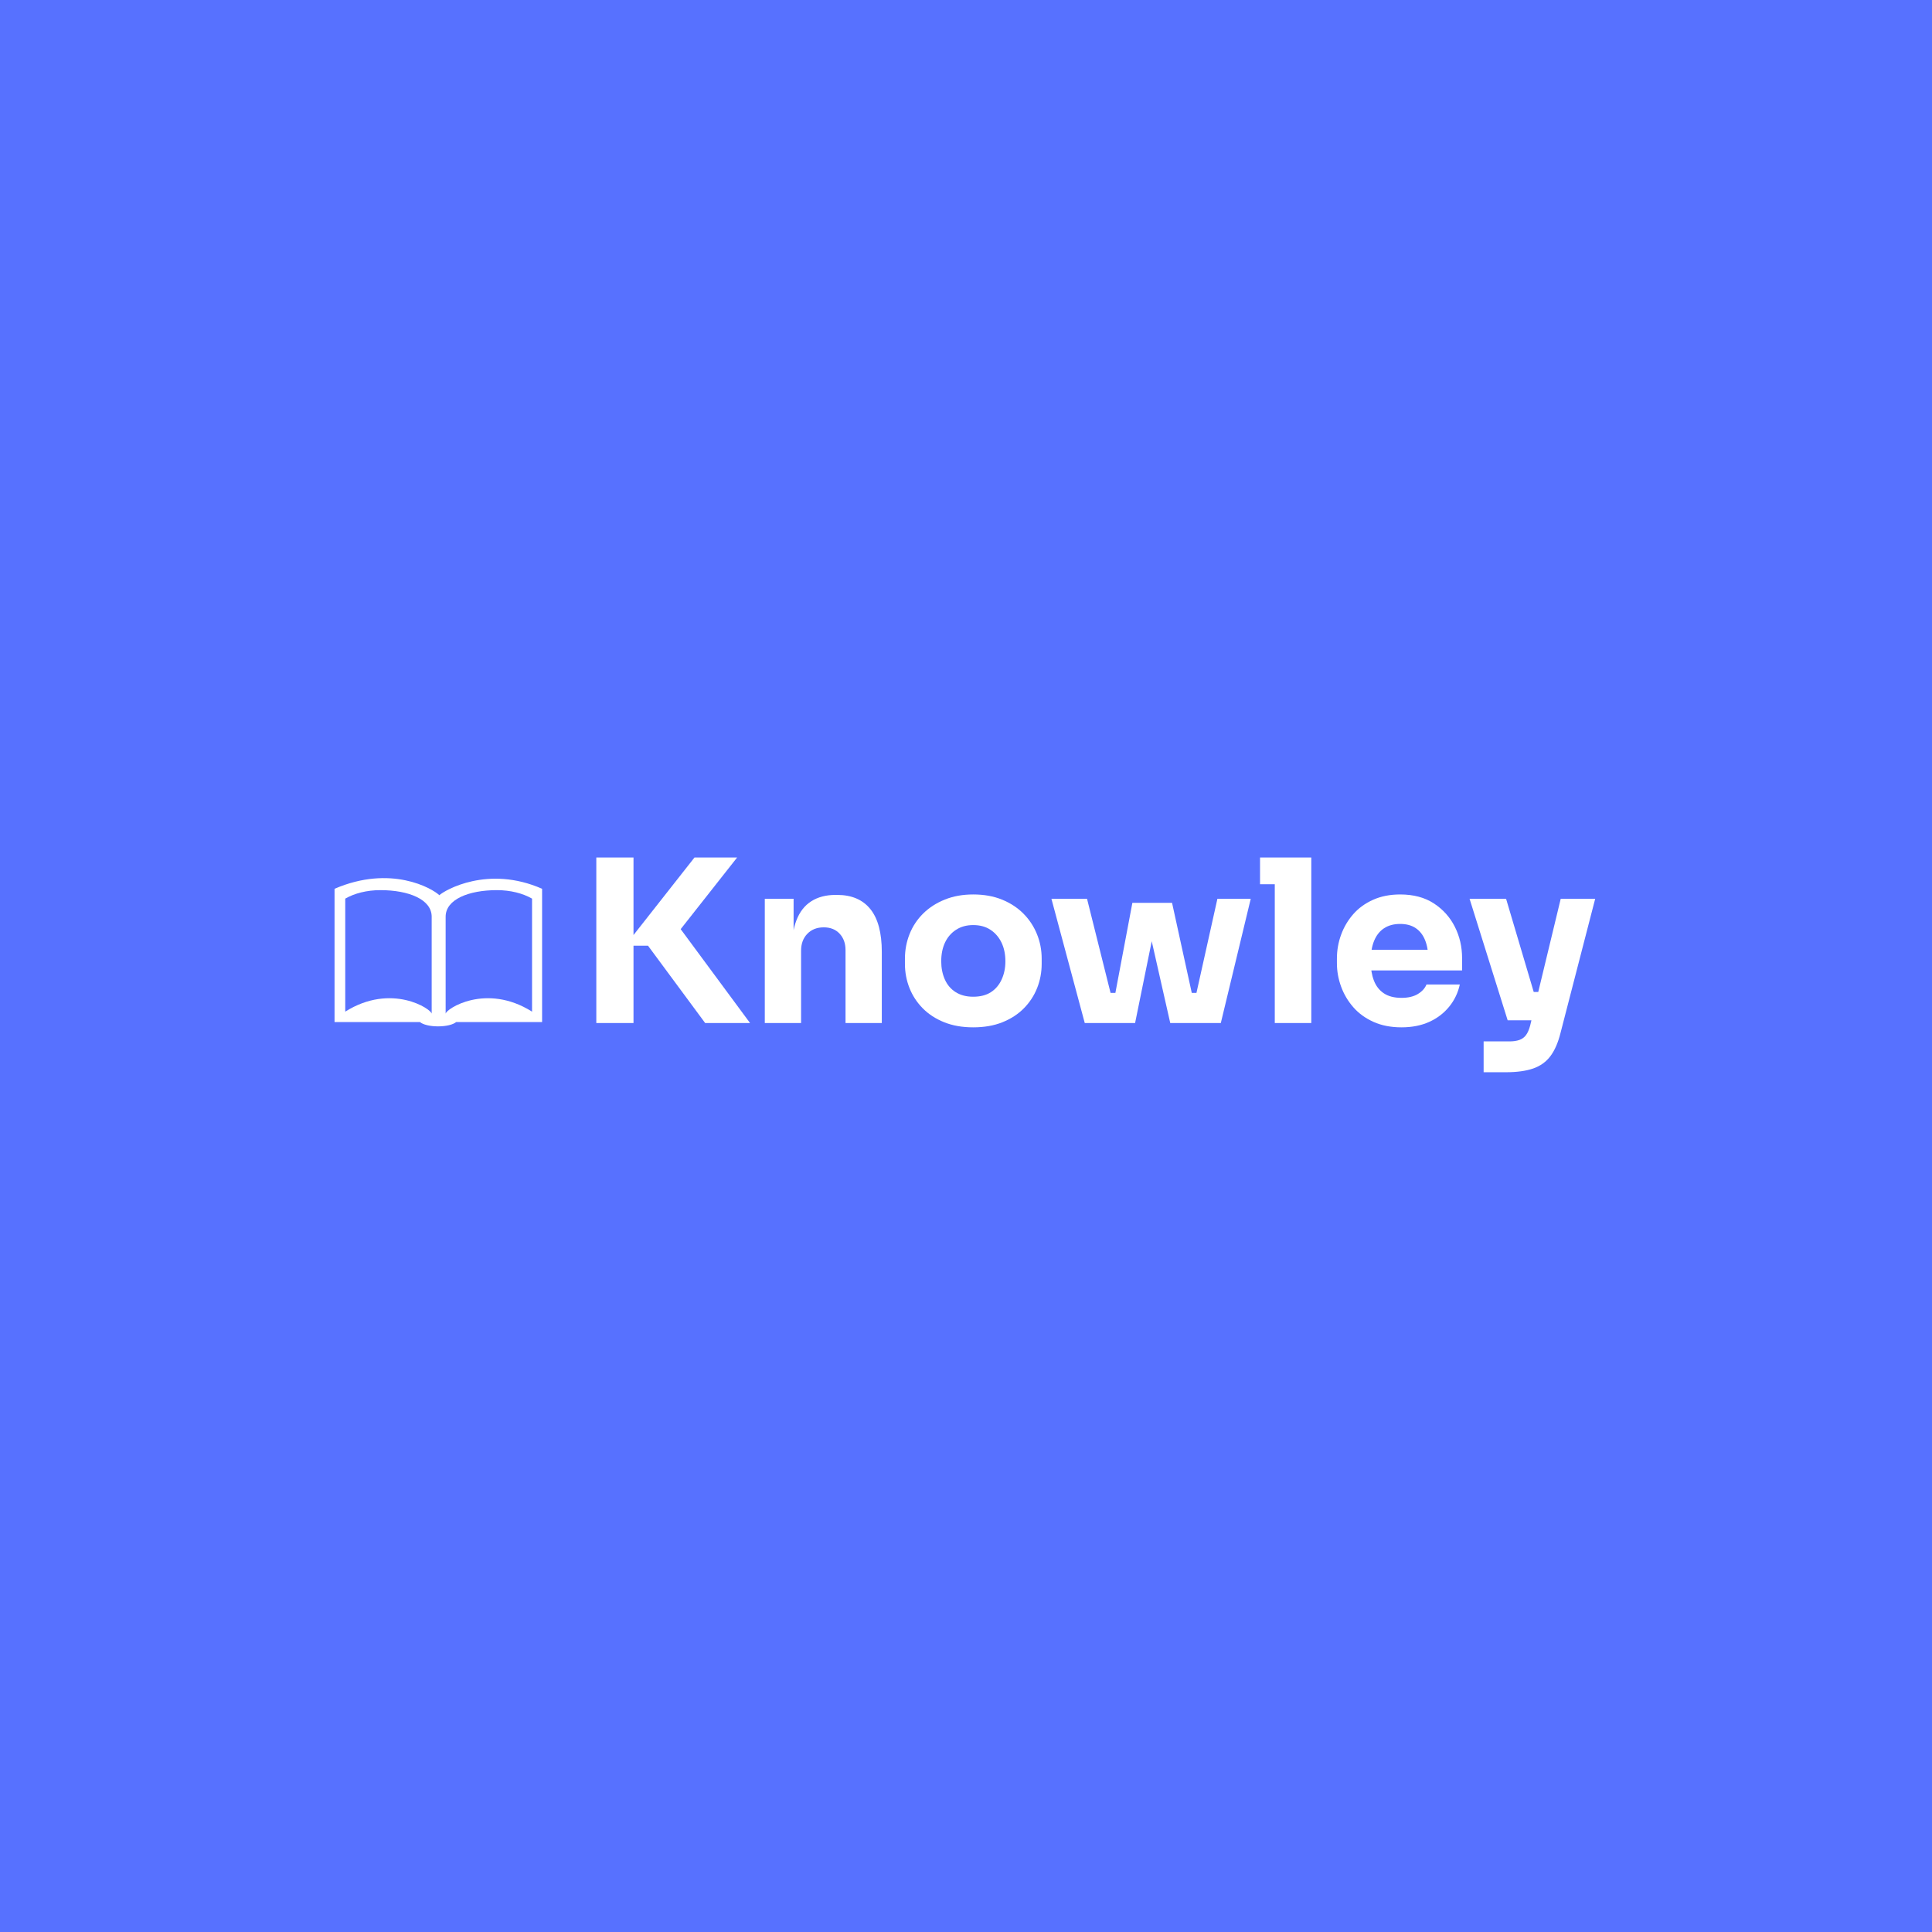 <svg xmlns="http://www.w3.org/2000/svg" version="1.1" xmlns:xlink="http://www.w3.org/1999/xlink" width="1500" height="1500" viewBox="0 0 1500 1500"><rect width="1500" height="1500" x="0" y="0" id="background" stroke="transparent" fill="#5771ff"></rect><svg xml:space="preserve" width="1000" height="1000" data-version="2" data-id="lg_DSYIJiAa6zXM4qnaOb" viewBox="0 0 568 98" x="250" y="250"><rect width="100%" height="100%" fill="transparent"></rect><path fill="#fff" d="m168.97 74.15-25.2-34.1h-10.1l30.6-38.9h18.8l-27.5 34.9-.2-7.1 33.4 45.2Zm-48 0v-73h16.4v73Z" paint-order="stroke"></path><rect width="67.8" height="73" x="-33.9" y="-36.5" fill="none" rx="0" ry="0" transform="translate(155.37 38.15)"></rect><path fill="#fff" d="M195.27 74.15v-54.8h12.7v23.5h-.9q0-8.4 2.15-14t6.55-8.4q4.4-2.8 10.7-2.8h.7q9.6 0 14.65 6.25 5.05 6.25 5.05 18.95v31.3h-16v-32.2q0-4.4-2.6-7.2t-7-2.8q-4.5 0-7.25 2.85t-2.75 7.45v31.9Z" paint-order="stroke"></path><rect width="51.6" height="56.5" x="-25.8" y="-28.25" fill="none" rx="0" ry="0" transform="translate(221.57 46.4)"></rect><path fill="#fff" d="M287.17 76.05q-7.2 0-12.8-2.25-5.6-2.25-9.45-6.15-3.85-3.9-5.85-8.95-2-5.05-2-10.65v-2.3q0-5.7 2.05-10.85 2.05-5.15 6-9.05 3.95-3.9 9.55-6.15 5.6-2.25 12.5-2.25 7.1 0 12.65 2.25 5.55 2.25 9.45 6.15 3.9 3.9 6 9.05t2.1 10.85v2.3q0 5.6-2 10.65-2 5.05-5.85 8.95-3.85 3.9-9.45 6.15-5.6 2.25-12.9 2.25m0-13.5q4.7 0 7.8-2 3.1-2 4.75-5.6 1.65-3.6 1.65-8 0-4.7-1.7-8.25t-4.85-5.65q-3.15-2.1-7.65-2.1-4.4 0-7.6 2.1-3.2 2.1-4.85 5.65-1.65 3.55-1.65 8.25 0 4.4 1.6 8 1.6 3.6 4.8 5.6 3.2 2 7.7 2" paint-order="stroke"></path><rect width="60.3" height="58.6" x="-30.15" y="-29.3" fill="none" rx="0" ry="0" transform="translate(287.72 47.25)"></rect><path fill="#fff" d="m347.37 74.15 10-53h17.5l11.6 53h-12.4l-11.9-52.6h7.1l-10.7 52.6Zm-3.8 0-.1-13.3h11l.1 13.3Zm-7.2 0-14.7-54.8h15.7l13.7 54.8Zm41.8 0 .1-13.3h11v13.3Zm4.5 0 12.2-54.8h14.7l-13.2 54.8Z" paint-order="stroke"></path><rect width="87.9" height="54.8" x="-43.95" y="-27.4" fill="none" rx="0" ry="0" transform="translate(366.12 47.25)"></rect><path fill="#fff" d="M420.17 74.15v-73h16.1v73Zm-6.5-61.2V1.15h22.6v11.8Z" paint-order="stroke"></path><rect width="22.6" height="73" x="-11.3" y="-36.5" fill="none" rx="0" ry="0" transform="translate(425.47 38.15)"></rect><path fill="#fff" d="M476.07 76.05q-7 0-12.35-2.4t-8.9-6.45q-3.55-4.05-5.4-9.1-1.85-5.05-1.85-10.35v-2q0-5.5 1.85-10.55 1.85-5.05 5.35-9.05 3.5-4 8.75-6.35 5.25-2.35 11.95-2.35 8.8 0 14.85 3.95 6.05 3.95 9.25 10.3 3.2 6.35 3.2 13.85v5.4h-48.5v-9.1h38.8l-5.2 4.2q0-4.9-1.4-8.4t-4.15-5.35q-2.75-1.85-6.85-1.85-4.2 0-7.1 1.9-2.9 1.9-4.4 5.55-1.5 3.65-1.5 8.95 0 4.9 1.4 8.55 1.4 3.65 4.4 5.65 3 2 7.8 2 4.4 0 7.2-1.7t3.8-4.2h14.7q-1.2 5.5-4.7 9.8-3.5 4.3-8.8 6.7-5.3 2.4-12.2 2.4" paint-order="stroke"></path><rect width="55.2" height="58.6" x="-27.6" y="-29.3" fill="none" rx="0" ry="0" transform="translate(475.67 47.25)"></rect><path fill="#fff" d="M512.27 95.85v-13.6h11.4q2.6 0 4.4-.65 1.8-.65 2.9-2.15 1.1-1.5 1.8-4.1l13.5-56h15.2l-15.3 59.2q-1.6 6.4-4.45 10.2-2.85 3.8-7.6 5.45-4.75 1.65-12.05 1.65Zm17.2-22.9v-12.5h11.6v12.5Zm-6.6 0-16.8-53.6h16.1l15.9 53.6Z" paint-order="stroke"></path><rect width="55.4" height="76.5" x="-27.7" y="-38.25" fill="none" rx="0" ry="0" transform="translate(534.27 58.1)"></rect><path fill="#fff" d="M51.747 17.779C48.583 14.752 30.401 4.237 5.53 14.952v58.776h37.685c1.293 1.109 4.368 1.895 7.967 1.895 3.593 0 6.675-.786 7.973-1.895H97.06V14.952c-23.848-10.512-42.905.607-45.312 2.827m-3.38 52.29c0-2.014-17.691-13.789-38.119-.942v-49.84c4.046-2.322 9.487-3.743 15.494-3.743 12.502 0 22.626 4.102 22.626 11.712zm44.265-.942c-20.428-12.847-38.109-1.072-38.109.942V27.257c0-7.61 10.125-11.712 22.614-11.712 6.007 0 11.448 1.421 15.495 3.742z"></path></svg></svg>